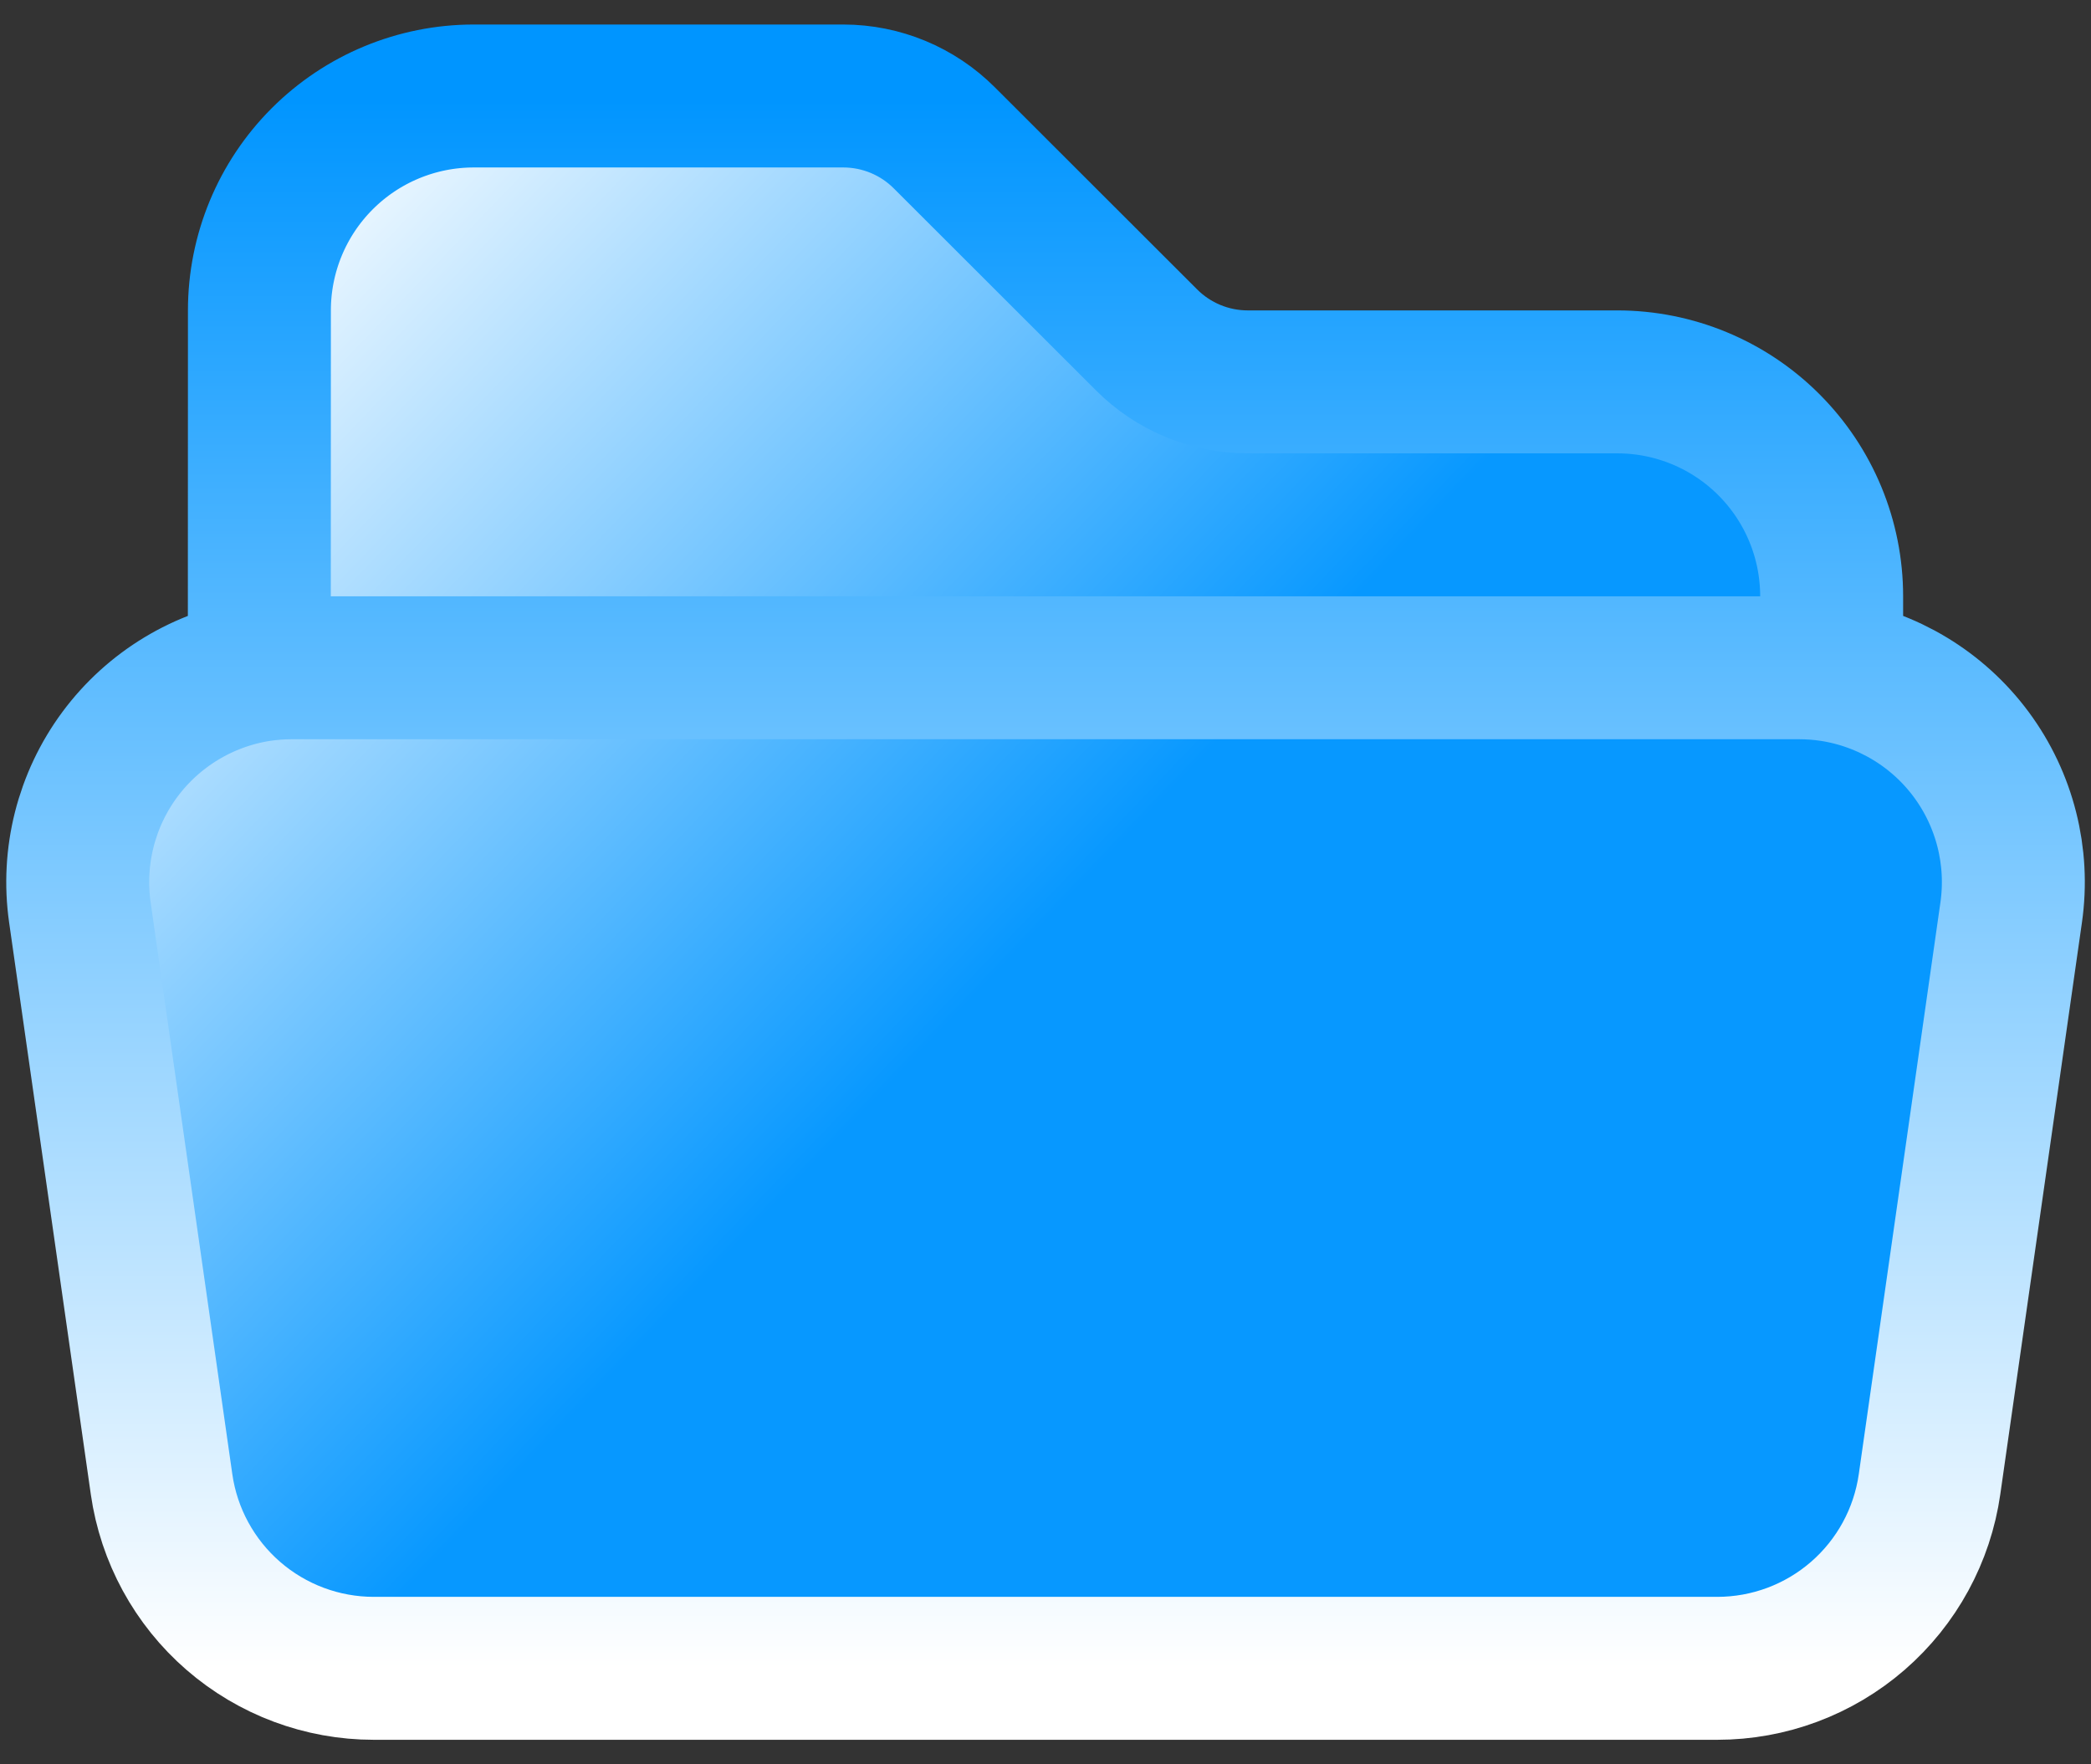 <svg width="64" height="54" viewBox="0 0 64 54" fill="none"
    xmlns="http://www.w3.org/2000/svg">
    <rect x="0" y="0" width="64" height="54" fill="#333333" stroke="none"/>
    <path d="M7.937 20.513C8.264 20.464 8.6 20.438 8.941 20.438H55.059C55.4 20.438 55.736 20.464 56.062 20.513M7.937 20.513C6.231 20.778 4.697 21.704 3.668 23.092C2.64 24.48 2.201 26.218 2.445 27.927L4.945 45.428C5.168 46.991 5.948 48.422 7.141 49.457C8.334 50.492 9.861 51.062 11.44 51.062H52.562C54.142 51.062 55.669 50.492 56.862 49.457C58.055 48.422 58.835 46.991 59.058 45.428L61.557 27.927C61.802 26.218 61.362 24.48 60.334 23.092C59.306 21.704 57.769 20.778 56.062 20.513M7.937 20.513L7.94 9.5C7.94 7.76 8.631 6.091 9.861 4.861C11.091 3.63 12.76 2.938 14.5 2.938H25.814C26.974 2.939 28.086 3.4 28.905 4.221L35.095 10.404C35.914 11.225 37.026 11.687 38.186 11.688H49.5C51.24 11.688 52.91 12.379 54.14 13.61C55.371 14.84 56.062 16.509 56.062 18.25V20.513" fill="url(#paint0_linear_2867_581)"/>
    <path d="M7.937 20.513C8.264 20.464 8.6 20.438 8.941 20.438H55.059C55.4 20.438 55.736 20.464 56.062 20.513M7.937 20.513C6.231 20.778 4.697 21.704 3.668 23.092C2.64 24.48 2.201 26.218 2.445 27.927L4.945 45.428C5.168 46.991 5.948 48.422 7.141 49.457C8.334 50.492 9.861 51.062 11.44 51.062H52.562C54.142 51.062 55.669 50.492 56.862 49.457C58.055 48.422 58.835 46.991 59.058 45.428L61.557 27.927C61.802 26.218 61.362 24.48 60.334 23.092C59.306 21.704 57.769 20.778 56.062 20.513M7.937 20.513L7.94 9.5C7.94 7.76 8.631 6.091 9.861 4.861C11.091 3.63 12.76 2.938 14.5 2.938H25.814C26.974 2.939 28.086 3.4 28.905 4.221L35.094 10.404C35.914 11.225 37.026 11.687 38.186 11.688H49.5C51.24 11.688 52.91 12.379 54.14 13.61C55.371 14.84 56.062 16.509 56.062 18.25V20.513" stroke="url(#paint1_linear_2867_581)" stroke-width="4.375" stroke-linecap="round" stroke-linejoin="round"/>
    <defs>
        <linearGradient id="paint0_linear_2867_581" x1="8" y1="5" x2="57.167" y2="52.005" gradientUnits="userSpaceOnUse">
            <stop stop-color="white"/>
            <stop offset="0.491" stop-color="#0798FF"/>
        </linearGradient>
        <linearGradient id="paint1_linear_2867_581" x1="32.001" y1="2.938" x2="32.001" y2="51.062" gradientUnits="userSpaceOnUse">
            <stop stop-color="#0095FF"/>
            <stop offset="1" stop-color="white"/>
        </linearGradient>
    </defs>
</svg>
